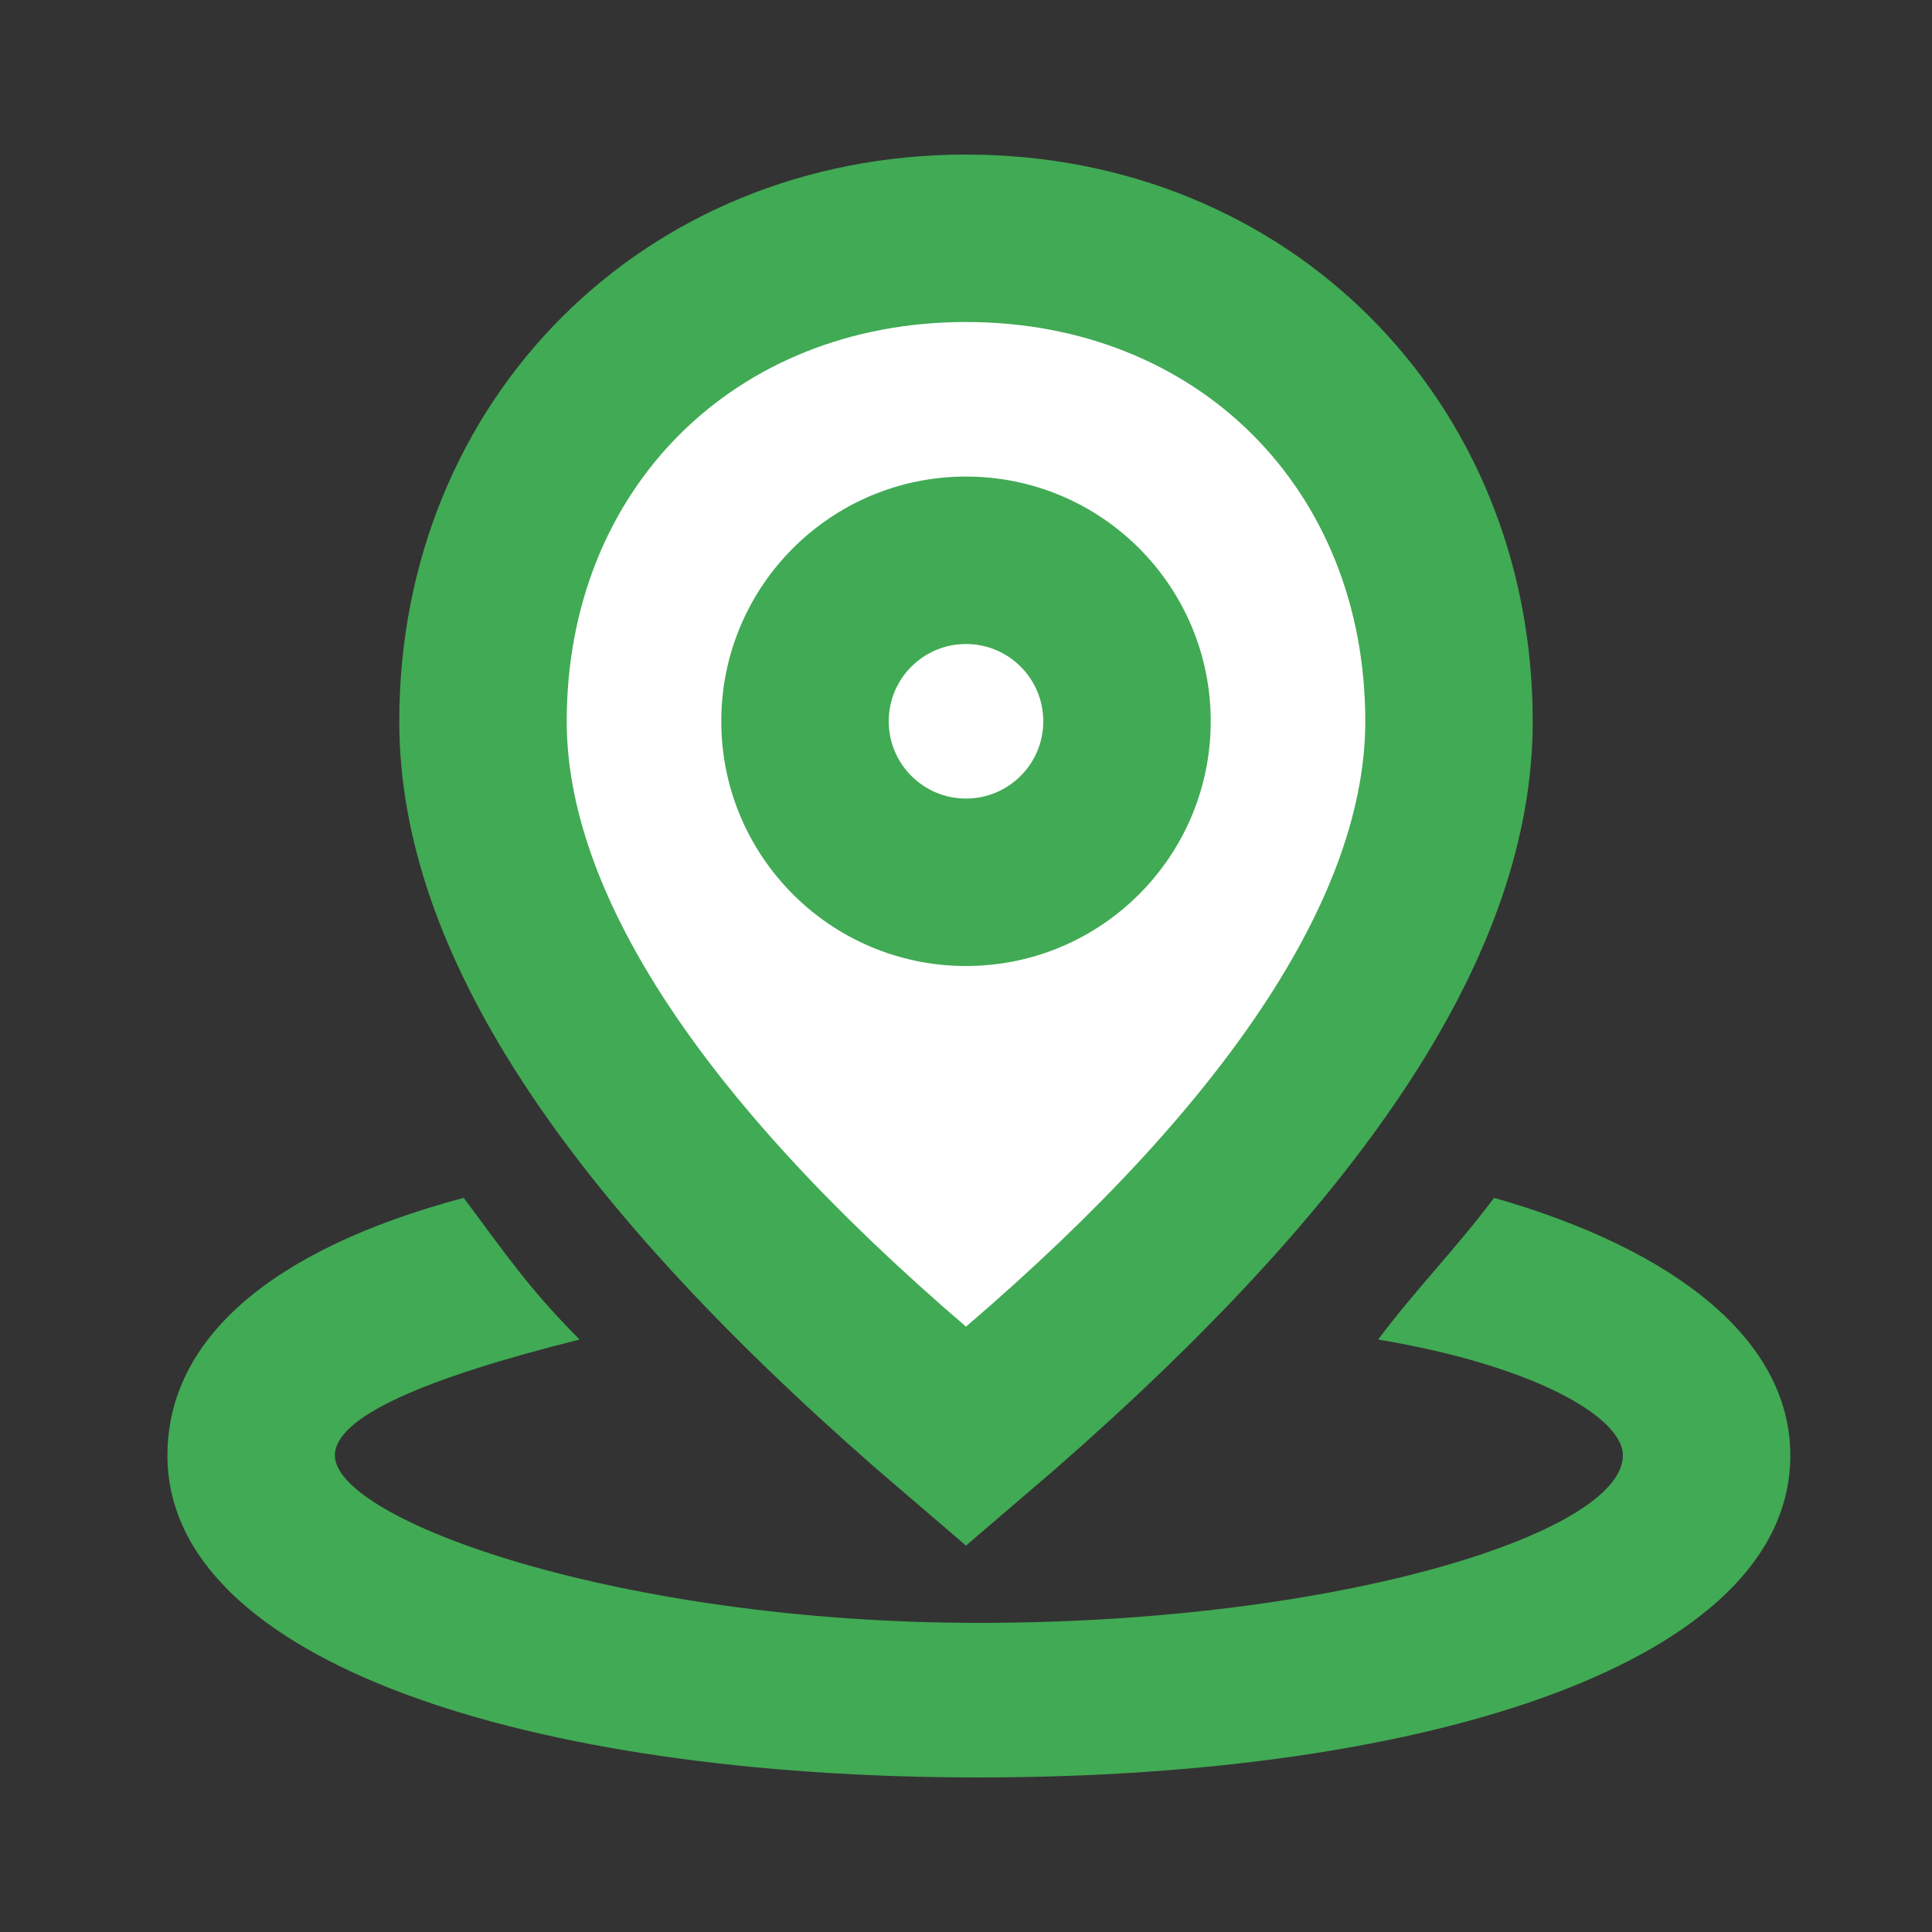 <?xml version="1.0" encoding="utf-8"?>
<!-- Generator: Adobe Illustrator 22.0.0, SVG Export Plug-In . SVG Version: 6.00 Build 0)  -->
<svg version="1.1" id="Capa_1" xmlns="http://www.w3.org/2000/svg" xmlns:xlink="http://www.w3.org/1999/xlink" x="0px" y="0px"
	 viewBox="0 0 15 15" style="enable-background:new 0 0 15 15;" xml:space="preserve">
<rect x="0" y="0" width="15" height="15" fill="#333333" stroke="none"/>
<style type="text/css">
	.st0{fill:#41AA54;}
	.st1{fill:#FFFFFF;}
</style>
<path class="st0" d="M8.2,11.4L7.5,12l-0.7-0.6c-2.4-2.1-3.7-4-3.7-5.8c0-2.5,1.9-4.4,4.4-4.4s4.4,1.9,4.4,4.4
	C11.9,7.4,10.6,9.3,8.2,11.4z"/>
<path class="st0" d="M3.6,9.3c0.3,0.4,0.5,0.7,0.9,1.1c-1.2,0.3-1.9,0.6-1.9,0.9c0,0.5,2.2,1.3,5,1.3c2.8,0,5-0.7,5-1.3
	c0-0.3-0.7-0.7-1.9-0.9c0.3-0.4,0.6-0.7,0.9-1.1c1.4,0.4,2.3,1.1,2.3,2c0,1.6-2.8,2.5-6.3,2.5c-3.5,0-6.3-0.9-6.3-2.5
	C1.3,10.4,2.1,9.7,3.6,9.3z"/>
<path class="st1" d="M7.5,2.5c1.8,0,3.1,1.3,3.1,3.1c0,1.3-1,2.9-3.1,4.7C5.4,8.5,4.4,6.9,4.4,5.6C4.4,3.8,5.7,2.5,7.5,2.5z"/>
<circle class="st0" cx="7.5" cy="5.6" r="1.9"/>
<g>
	<circle class="st1" cx="7.5" cy="5.6" r="0.6"/>
</g>
</svg>
